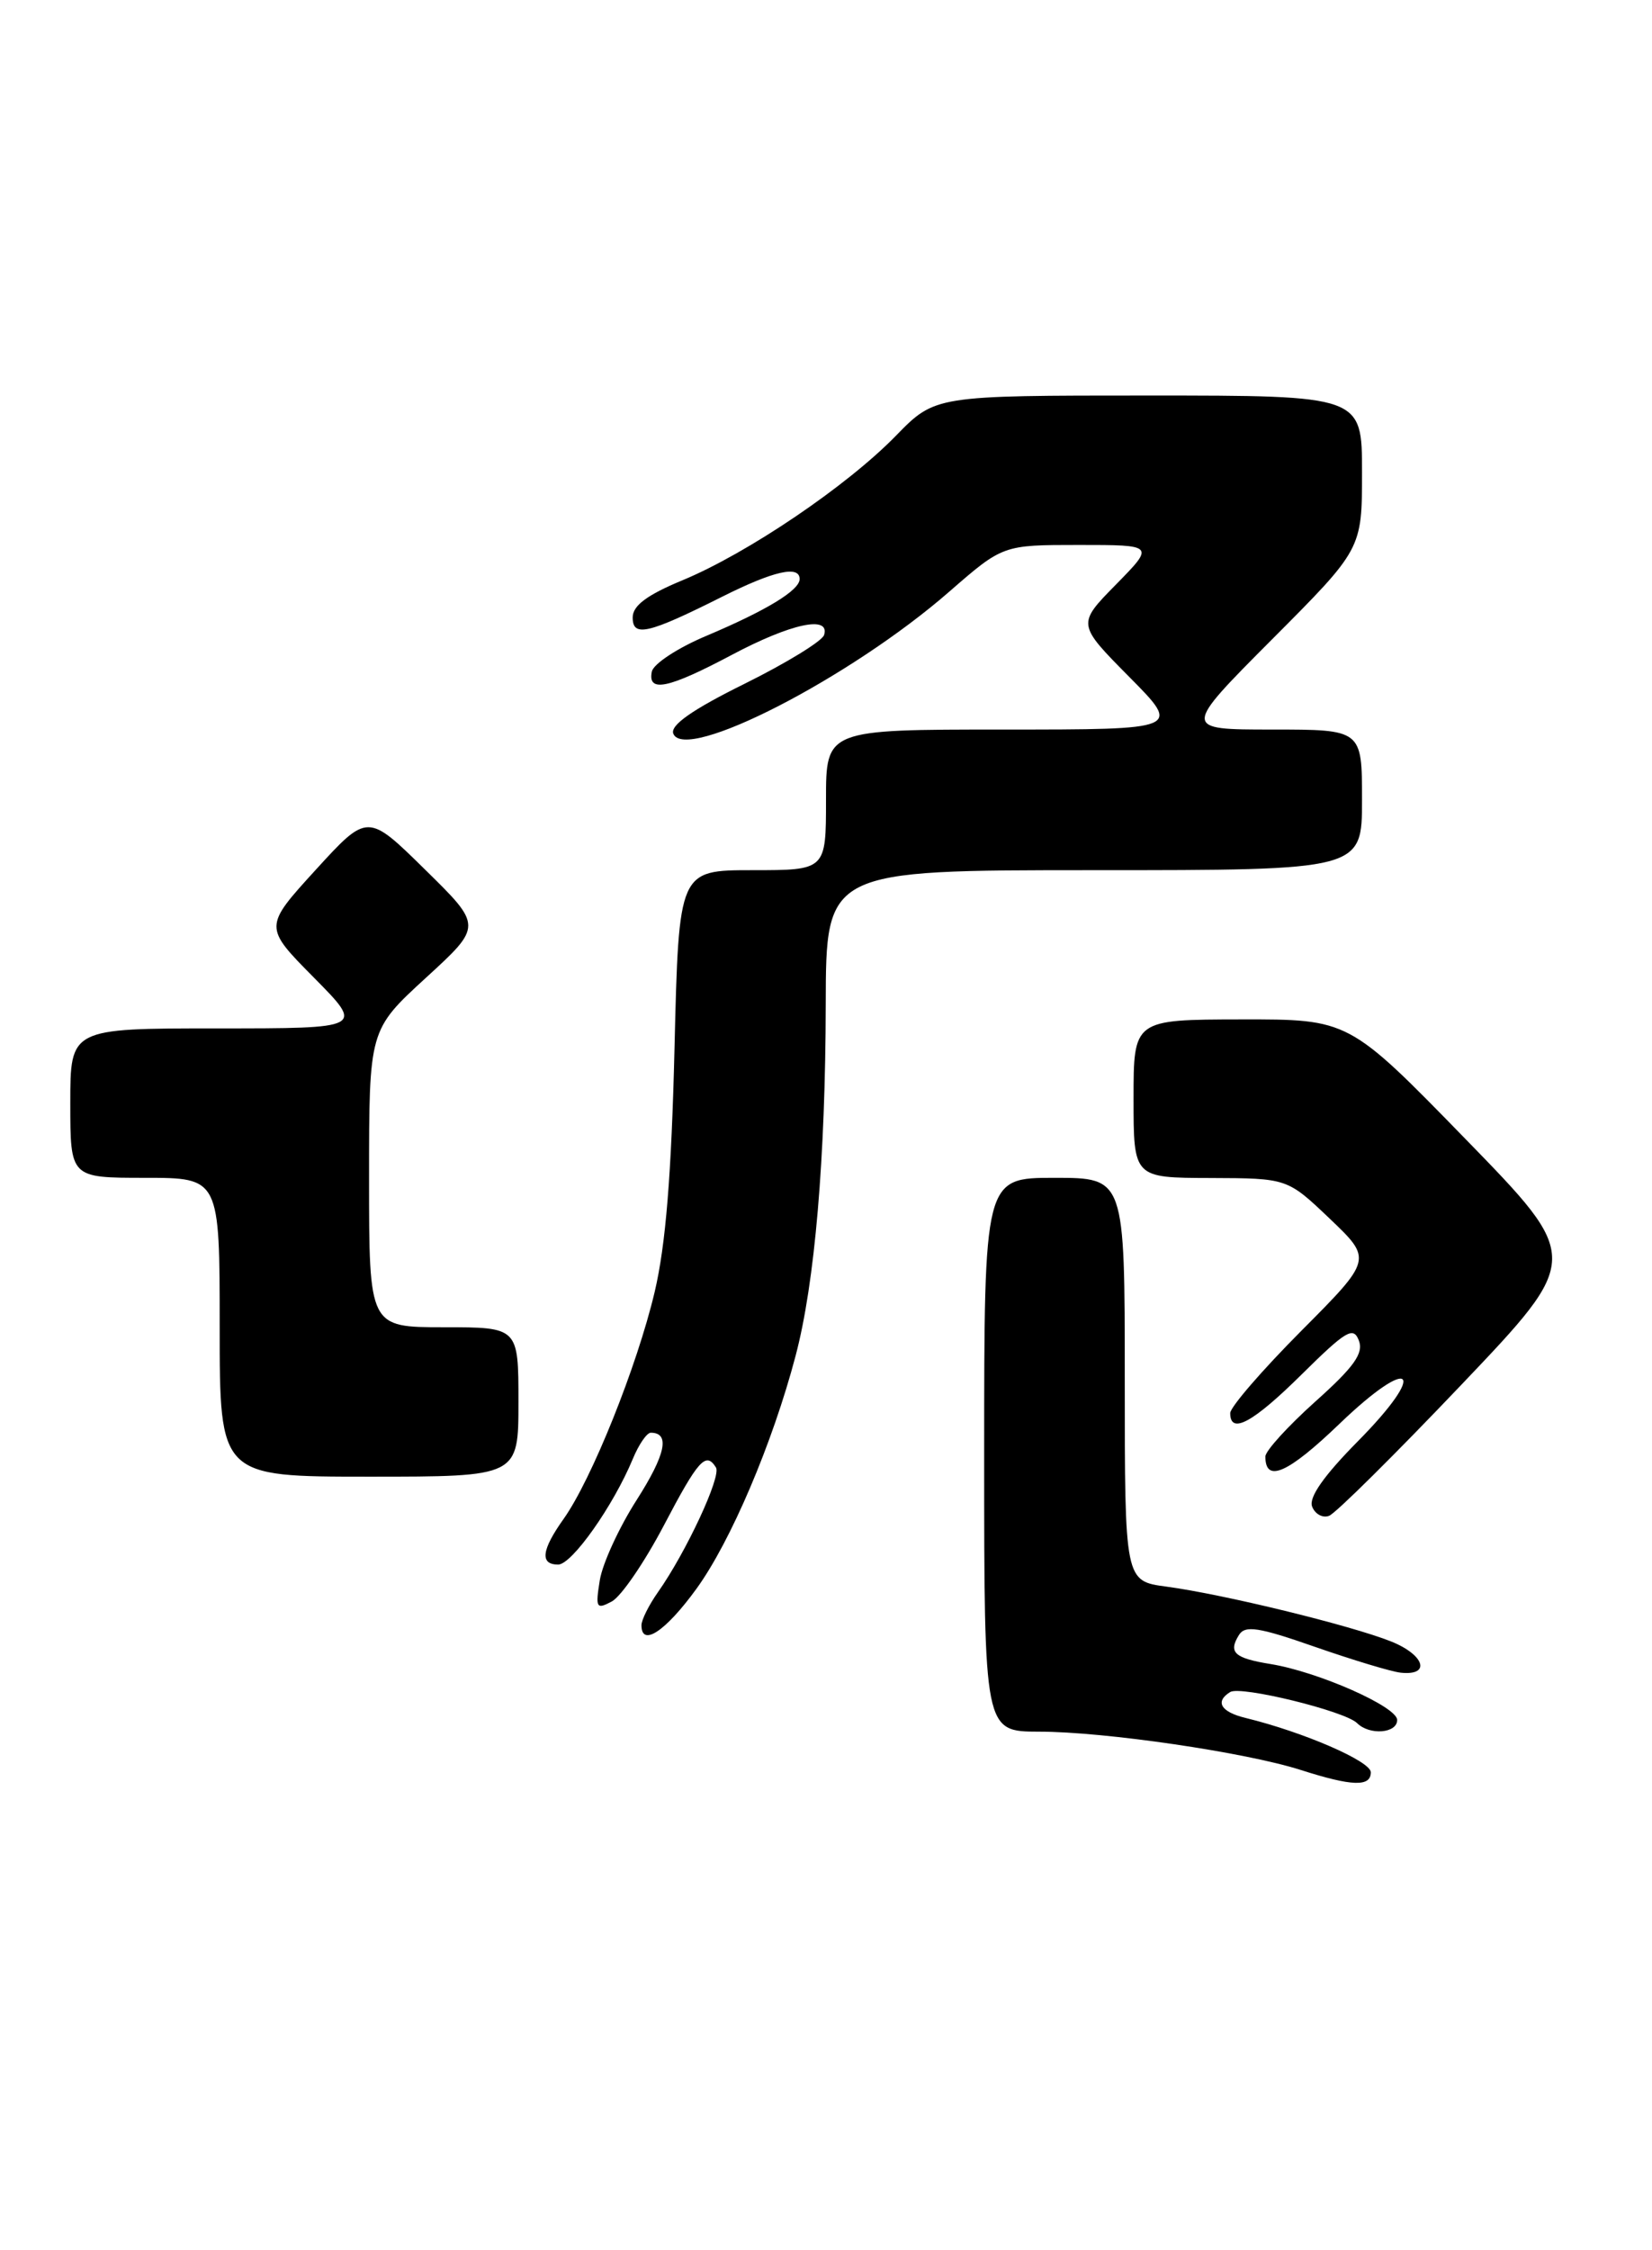 <?xml version="1.0" encoding="UTF-8" standalone="no"?>
<!DOCTYPE svg PUBLIC "-//W3C//DTD SVG 1.1//EN" "http://www.w3.org/Graphics/SVG/1.1/DTD/svg11.dtd" >
<svg xmlns="http://www.w3.org/2000/svg" xmlns:xlink="http://www.w3.org/1999/xlink" version="1.1" viewBox="0 0 188 256">
 <g >
 <path fill="currentColor"
d=" M 156.00 201.63 C 156.00 200.38 148.35 197.06 141.75 195.45 C 138.93 194.77 138.23 193.59 140.00 192.50 C 141.19 191.76 153.07 194.67 154.44 196.04 C 155.85 197.45 159.00 197.21 159.00 195.68 C 159.00 194.17 150.01 190.20 144.61 189.32 C 140.47 188.65 139.76 188.00 140.99 186.02 C 141.69 184.88 143.21 185.11 149.67 187.37 C 153.98 188.87 158.35 190.19 159.40 190.30 C 162.88 190.67 162.13 188.27 158.29 186.74 C 153.66 184.90 139.23 181.38 132.75 180.51 C 128.00 179.88 128.00 179.88 128.00 156.94 C 128.00 134.00 128.00 134.00 120.00 134.00 C 112.00 134.00 112.00 134.00 112.00 165.50 C 112.00 197.00 112.00 197.00 118.25 197.01 C 125.71 197.01 141.72 199.36 148.00 201.36 C 153.87 203.24 156.00 203.31 156.00 201.63 Z  M 79.26 180.75 C 83.16 175.37 87.92 164.20 90.54 154.25 C 92.73 145.98 93.94 131.77 93.97 114.25 C 94.00 99.00 94.00 99.00 124.50 99.00 C 155.00 99.00 155.00 99.00 155.00 91.00 C 155.00 83.00 155.00 83.00 144.77 83.00 C 134.54 83.00 134.54 83.00 144.77 72.73 C 155.00 62.47 155.00 62.47 155.00 53.73 C 155.00 45.00 155.00 45.00 130.71 45.00 C 106.42 45.00 106.42 45.00 101.96 49.57 C 96.38 55.30 85.07 62.95 77.66 66.02 C 73.61 67.70 72.00 68.91 72.00 70.25 C 72.00 72.53 73.75 72.12 82.22 67.87 C 88.03 64.96 91.00 64.28 91.00 65.88 C 91.00 67.16 87.20 69.46 80.41 72.33 C 77.16 73.69 74.35 75.53 74.18 76.41 C 73.68 78.84 76.06 78.34 83.29 74.50 C 90.02 70.93 94.49 69.97 93.78 72.25 C 93.56 72.94 89.50 75.43 84.74 77.79 C 78.79 80.73 76.26 82.51 76.62 83.46 C 77.91 86.82 96.80 77.11 108.02 67.32 C 114.13 62.00 114.13 62.00 122.77 62.00 C 131.42 62.00 131.42 62.00 126.99 66.51 C 122.57 71.01 122.57 71.01 128.51 77.01 C 134.44 83.00 134.44 83.00 114.22 83.00 C 94.00 83.00 94.00 83.00 94.00 91.00 C 94.00 99.00 94.00 99.00 85.63 99.00 C 77.25 99.00 77.25 99.00 76.76 119.25 C 76.41 133.67 75.76 141.66 74.50 146.99 C 72.50 155.44 67.33 168.33 64.13 172.82 C 61.62 176.35 61.42 178.00 63.52 178.00 C 65.08 178.00 69.79 171.33 72.01 165.99 C 72.69 164.34 73.61 163.00 74.06 163.00 C 76.28 163.00 75.76 165.47 72.46 170.64 C 70.46 173.76 68.57 177.87 68.26 179.77 C 67.75 182.94 67.86 183.14 69.62 182.20 C 70.68 181.64 73.33 177.76 75.52 173.60 C 79.47 166.07 80.33 165.11 81.48 166.96 C 82.10 167.97 78.08 176.60 74.87 181.15 C 73.84 182.61 73.00 184.30 73.00 184.90 C 73.00 187.42 75.74 185.60 79.26 180.75 Z  M 166.30 157.55 C 180.00 143.16 180.00 143.16 166.75 129.56 C 153.50 115.96 153.50 115.96 141.25 115.98 C 129.00 116.00 129.00 116.00 129.00 125.00 C 129.00 134.00 129.00 134.00 137.75 134.02 C 146.50 134.05 146.50 134.05 151.34 138.66 C 156.18 143.28 156.18 143.28 148.09 151.41 C 143.64 155.88 140.00 160.09 140.00 160.77 C 140.00 163.26 142.59 161.86 148.18 156.32 C 153.19 151.37 154.02 150.88 154.64 152.51 C 155.20 153.96 154.10 155.51 149.68 159.46 C 146.56 162.26 144.00 165.07 144.00 165.71 C 144.00 168.76 146.56 167.63 152.42 162.00 C 160.75 154.00 162.61 155.81 154.48 164.02 C 150.66 167.89 148.92 170.36 149.32 171.40 C 149.65 172.26 150.53 172.74 151.26 172.45 C 152.00 172.17 158.77 165.46 166.30 157.55 Z  M 59.00 159.50 C 59.00 151.00 59.00 151.00 50.50 151.00 C 42.00 151.00 42.00 151.00 42.00 134.09 C 42.00 117.18 42.00 117.18 48.45 111.26 C 54.91 105.35 54.91 105.35 48.37 98.93 C 41.83 92.50 41.83 92.50 35.92 98.97 C 30.01 105.45 30.01 105.45 35.72 111.22 C 41.44 117.00 41.44 117.00 24.72 117.00 C 8.00 117.00 8.00 117.00 8.00 125.50 C 8.00 134.00 8.00 134.00 16.50 134.00 C 25.00 134.00 25.00 134.00 25.00 151.00 C 25.00 168.00 25.00 168.00 42.00 168.00 C 59.00 168.00 59.00 168.00 59.00 159.50 Z "/>
</g>
</svg>